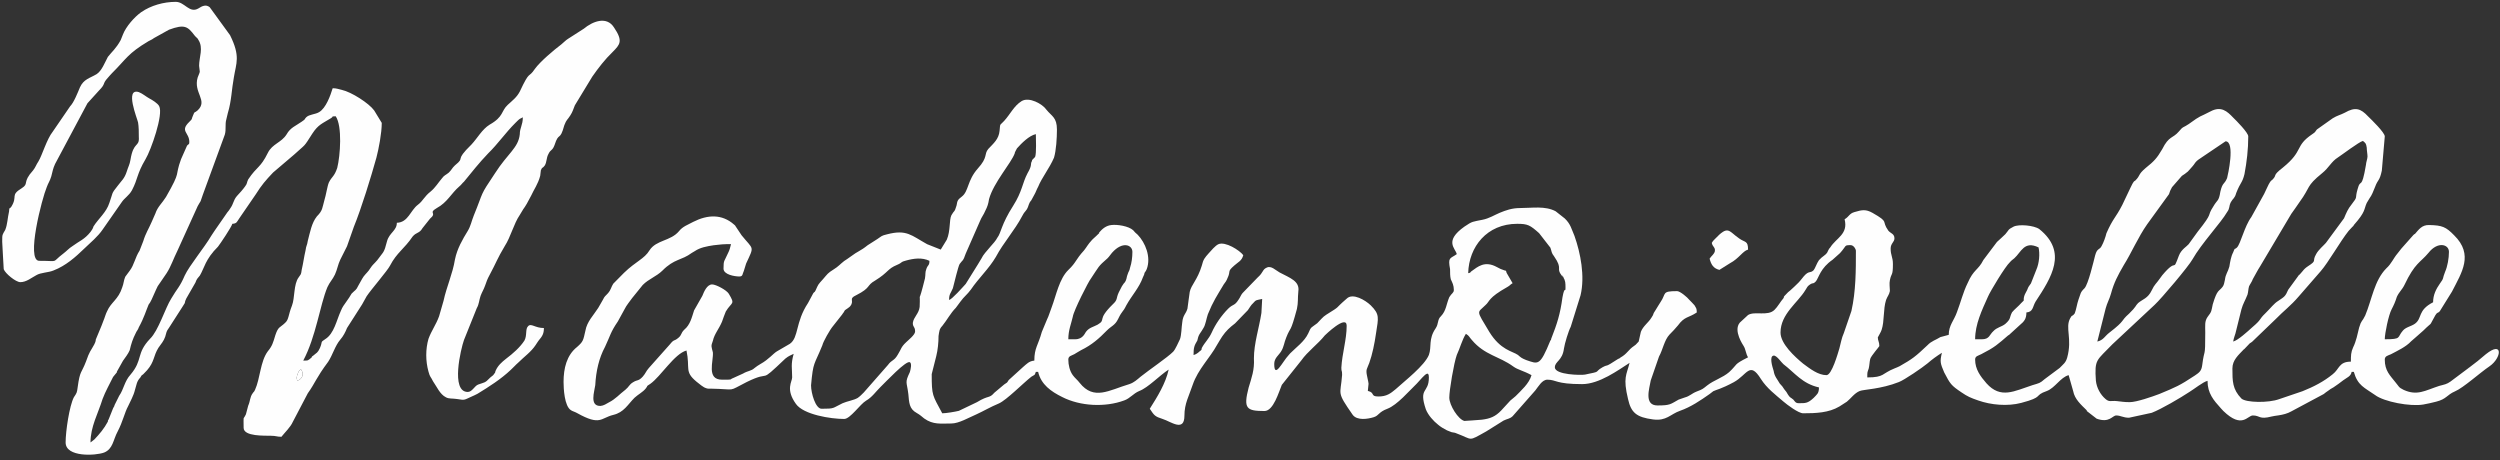 <?xml version="1.0" encoding="UTF-8"?>
<svg width="326px" height="60px" viewBox="0 0 326 60" version="1.1" xmlns="http://www.w3.org/2000/svg" xmlns:xlink="http://www.w3.org/1999/xlink">
    <rect x="0" y="0" width="326" height="60" fill="#333333" stroke="none"/>
    <!-- Generator: Sketch 41 (35326) - http://www.bohemiancoding.com/sketch -->
    <title>_2248766746656</title>
    <desc>Created with Sketch.</desc>
    <defs></defs>
    <g id="Page-1" stroke="none" stroke-width="1" fill="none" fill-rule="evenodd">
        <g id="Слой_x0020_1" fill="#FEFEFE">
            <g id="_2248766746656" transform="translate(0.288, 0.242)">
                <path d="M188.7,51.607 C188.7,50.647 189.294,47.114 189.678,46.043 C190.074,45.218 190.371,44.061 190.866,43.285 C191.349,43.593 191.25,43.667 191.646,44.098 C193.317,46.08 195.187,46.191 197.056,47.557 C197.65,47.988 198.343,48.086 199.42,48.677 C199.123,49.773 198.046,50.696 197.353,51.41 C197.056,51.644 196.957,51.767 196.672,51.977 L195.484,53.269 C194.704,54.094 194.01,54.353 192.933,54.488 C192.636,54.525 190.668,54.648 190.668,54.648 C189.876,54.463 188.7,52.605 188.7,51.607 Z M236.905,50.278 C236.905,51.103 236.608,51.201 236.212,51.644 C235.432,52.371 235.135,52.334 234.244,52.334 C233.86,52.334 233.761,52.1 233.563,51.866 C233.167,51.533 233.167,51.669 232.87,51.226 C232.671,50.893 232.671,50.844 232.374,50.512 C232.189,50.204 232.09,50.081 231.793,49.773 C231.495,49.231 231.099,48.85 231,48.136 C230.802,47.52 230.406,46.191 231,46.129 C231.396,46.092 231.991,47.015 232.275,47.249 C233.761,48.382 234.739,49.798 236.905,50.278 Z M237.883,48.677 C236.806,48.677 235.729,47.84 234.838,47.175 C233.761,46.289 231.892,44.59 231.892,43.125 C231.892,40.7 234.145,39.235 235.135,37.585 C235.432,37.154 235.333,37.142 235.729,36.859 C236.212,36.551 236.113,36.859 236.509,36.44 C236.905,35.911 237.103,34.717 238.675,33.633 L239.653,32.759 C240.545,31.774 240.149,31.725 241.04,31.725 C241.436,31.725 241.721,32.255 241.721,32.439 C241.721,35.012 241.721,37.721 241.139,40.306 L240.149,43.187 C239.852,43.827 239.752,44.529 239.567,45.193 C239.369,45.846 238.576,48.677 237.883,48.677 Z M191.163,35.382 C191.25,31.934 193.614,28.943 197.551,28.943 C198.925,28.943 199.222,29.103 200.411,30.162 L201.884,32.058 C202.082,32.599 201.983,32.698 202.379,33.203 C203.555,34.914 202.565,34.655 203.357,35.689 C204.149,36.674 202.961,34.951 203.555,35.923 C203.852,36.342 203.852,36.687 203.852,37.277 C203.852,38.004 203.753,36.908 203.456,38.545 C203.159,40.737 202.763,41.956 201.983,43.95 C201.983,43.987 201.983,44.098 201.884,44.159 C200.51,47.52 200.312,47.249 198.727,46.708 C198.145,46.474 198.046,46.388 197.65,46.043 C196.957,45.55 195.385,45.427 193.911,43.027 C192.141,40.072 192.339,40.626 193.416,39.543 C194.01,39.038 193.713,38.619 196.276,37.179 C196.672,36.957 196.573,36.908 196.957,36.687 L196.177,35.345 C195.979,34.864 196.375,35.246 195.385,34.828 L194.902,34.581 C193.317,33.72 192.438,34.52 191.547,35.16 C191.349,35.345 191.547,35.295 191.163,35.382 Z M119.041,42.99 C119.041,43.421 118.162,44.098 117.865,44.393 C117.171,45.046 117.27,45.23 116.775,46.018 C116.292,46.855 115.995,46.658 115.5,47.348 L112.356,50.93 C112.059,51.226 111.861,51.435 111.563,51.644 C111.081,51.94 110.189,52.075 109.595,52.334 C108.221,52.986 108.617,53.06 106.847,53.06 C106.055,53.06 105.473,51.029 105.473,50.007 C105.757,46.843 105.857,47.471 106.946,44.787 C107.045,44.319 107.924,42.768 108.32,42.3 L109.496,40.811 C109.595,40.712 109.595,40.626 109.694,40.54 L109.892,40.207 C109.991,40.146 110.585,39.74 110.585,39.678 C111.18,38.939 110.288,38.742 111.365,38.25 C113.334,37.253 112.653,37.007 113.829,36.342 C115.599,35.246 115.401,34.828 116.689,34.298 C117.468,33.966 117.072,33.929 117.865,33.732 C118.843,33.461 119.932,33.301 120.91,33.769 C120.91,34.421 120.712,34.249 120.514,34.815 C120.328,35.283 120.427,35.492 120.328,36.059 L120.031,37.216 C119.437,39.506 119.734,37.45 119.635,39.777 C119.536,40.675 118.843,41.094 118.744,41.869 C118.744,42.473 119.041,42.325 119.041,42.99 Z M316.988,39.173 C314.92,40.244 315.614,41.242 314.623,41.968 C314.128,42.325 313.447,42.399 313.051,42.867 C312.259,43.765 312.952,43.999 310.687,43.999 C310.687,43.224 311.182,40.835 311.578,40.097 C311.875,39.53 312.073,39.075 312.259,38.472 C312.556,37.819 312.952,37.536 313.249,36.92 C314.623,34.015 315.317,34.015 316.394,32.722 C317.582,31.208 319.055,31.602 319.055,32.599 C319.055,33.436 318.857,34.532 318.56,35.185 C318.164,36.157 318.461,35.948 317.867,36.748 C317.384,37.437 316.988,38.213 316.988,39.173 Z M139.9,43.999 L139.021,43.999 C139.021,42.793 139.405,41.956 139.603,41.069 C139.702,40.294 141.67,36.416 141.967,36.083 C143.044,34.483 142.846,34.557 144.134,33.436 C144.431,33.129 144.431,33.055 144.716,32.722 C146.102,31.159 147.377,31.701 147.377,32.599 C147.377,33.301 147.278,34.052 147.08,34.631 C146.981,35.16 146.882,35.111 146.783,35.455 C146.585,35.948 146.684,35.948 146.498,36.391 C146.3,36.81 146.3,36.416 145.607,37.868 C145.211,38.705 145.508,38.804 144.815,39.444 C142.661,41.562 144.035,41.377 142.846,42.091 C142.264,42.399 141.769,42.473 141.373,42.965 C141.175,43.162 140.977,43.999 139.9,43.999 Z M258.161,43.999 L257.269,43.999 C257.269,42.029 258.161,40.195 258.941,38.447 C259.238,37.745 261.206,34.483 261.8,33.953 C262.085,33.633 262.085,33.695 262.382,33.436 C263.273,32.636 263.67,31.11 265.539,32.021 C265.725,32.833 265.638,34.064 265.242,34.951 L264.548,36.711 C264.251,37.154 264.251,37.056 264.053,37.573 C263.954,37.819 263.769,38.041 263.67,38.373 C263.471,39.136 263.855,38.718 263.273,39.284 C262.976,39.641 262.382,40.109 262.085,40.478 C261.701,41.205 261.986,41.303 261.206,41.993 C260.711,42.399 260.117,42.423 259.634,42.953 C259.139,43.396 259.139,43.999 258.161,43.999 Z M290.917,44.295 C291.016,43.753 291.115,43.593 291.214,43.236 L291.994,40.097 C292.192,39.37 292.489,38.939 292.786,38.176 C292.885,37.868 292.885,37.437 292.984,37.105 C293.083,36.859 293.38,36.477 293.479,36.157 C293.863,35.492 294.061,35.061 294.457,34.446 L298.493,27.65 C298.889,27.121 299.186,26.653 299.57,26.111 C301.055,24.092 300.362,24.092 302.529,22.332 C303.408,21.63 303.705,20.83 304.596,20.276 C305.079,19.968 307.344,18.245 307.839,18.134 C308.236,18.466 308.236,18.466 308.335,19.008 C308.335,19.365 308.434,19.845 308.434,20.165 C308.434,20.461 308.236,20.965 308.236,21.236 C307.641,24.745 307.542,22.886 307.146,24.413 C306.75,25.742 307.245,25.287 306.366,26.407 C305.871,27.01 305.673,27.515 305.376,28.217 L303.011,31.43 C302.727,31.762 302.033,32.328 301.736,32.895 C301.142,33.917 301.934,33.658 300.659,34.483 C300.362,34.68 300.164,34.864 299.966,35.123 L299.57,35.579 C299.471,35.591 299.471,35.628 299.471,35.652 L298.097,37.536 C297.701,38.447 297.602,38.435 296.822,38.976 C296.227,39.333 295.831,39.912 295.15,40.577 C294.16,41.525 294.754,41.291 293.38,42.46 C292.786,43.002 291.511,44.159 290.917,44.295 Z M273.202,44.295 L274.291,39.974 C274.489,39.235 274.786,38.767 274.984,38.053 C275.368,36.625 275.863,35.689 276.656,34.323 C277.634,32.772 278.525,30.679 279.701,29.005 L282.548,25.077 C282.647,24.745 282.746,24.499 282.944,24.166 L284.232,22.689 C284.616,22.418 284.616,22.467 285.012,22.123 C285.21,21.889 285.408,21.704 285.606,21.458 C285.903,21.126 285.903,21.002 286.188,20.732 C286.485,20.473 286.782,20.338 287.079,20.104 L289.926,18.183 C291.214,18.208 290.223,22.627 290.124,22.984 C289.741,23.883 289.543,23.489 289.245,24.757 C289.047,26.05 288.849,25.779 288.354,26.641 C287.376,28.143 288.453,27.256 286.287,29.977 L285.111,31.602 C284.913,31.861 284.133,32.292 283.836,33.104 C282.944,35.48 283.737,33.19 281.669,35.652 L281.372,36.059 C280.877,36.773 280.679,36.81 280.295,37.622 C279.8,38.669 279.107,38.779 278.525,39.272 C278.129,39.666 278.327,39.703 277.336,40.663 C276.16,41.697 276.94,41.463 274.786,43.125 C274.192,43.568 273.994,44.122 273.202,44.295 Z M123.472,38.878 C123.472,38.078 123.671,38.053 123.968,37.339 C124.166,36.588 124.649,34.532 124.847,34.187 C125.342,33.498 125.243,33.953 125.639,32.833 L127.508,28.574 C127.706,28.069 127.991,27.749 128.189,27.256 C128.486,26.678 128.585,26.345 128.684,25.717 C129.278,23.563 131.544,21.064 132.027,19.771 C132.027,19.599 132.225,19.328 132.324,19.107 C132.918,18.442 133.896,17.445 134.787,17.248 C134.787,17.839 134.886,19.747 134.688,20.227 L134.292,20.633 L134.292,20.732 C133.995,21.236 134.391,21.162 133.698,22.357 C133.017,23.649 133.017,24.72 131.829,26.592 C130.256,29.041 130.256,30.137 129.774,30.74 C129.576,31.134 129.179,31.565 128.882,31.898 C127.508,33.498 128.189,32.722 127.211,34.261 L125.639,36.785 C125.243,37.216 123.869,38.779 123.472,38.878 Z M122.383,32.304 L120.613,31.602 C118.558,30.469 117.964,29.645 115.401,30.309 C114.621,30.494 114.72,30.531 114.126,30.925 L112.851,31.738 C111.861,32.538 111.662,32.439 110.585,33.252 C110.288,33.486 110.09,33.584 109.793,33.793 C109.31,34.163 109.013,34.532 108.419,34.889 C107.627,35.382 107.627,35.48 107.045,36.145 C106.352,36.92 106.451,36.773 106.055,37.647 C105.857,38.004 105.956,37.721 105.757,38.004 L105.077,39.272 C103.405,41.796 103.888,43.765 102.712,44.59 L101.041,45.563 C100.546,45.846 99.964,46.621 98.875,47.225 C98.577,47.385 98.379,47.545 98.095,47.754 C97.698,48.136 97.203,48.111 96.609,48.468 L95.334,49.047 C94.74,49.268 95.433,49.268 93.861,49.268 C91.793,49.268 92.771,46.843 92.672,45.71 C92.487,44.947 92.388,44.923 92.672,44.196 C92.871,43.297 93.465,42.657 93.861,41.709 C94.059,41.143 94.158,40.872 94.356,40.38 C95.136,39.075 95.631,39.53 94.74,38.053 C94.443,37.573 93.069,36.847 92.573,36.847 C91.893,36.847 91.496,37.844 91.298,38.336 L90.221,40.232 C89.924,41.131 89.726,42.103 88.934,42.756 C88.451,43.236 88.649,43.421 88.154,43.827 C87.56,44.319 87.659,43.925 87.065,44.664 L84.316,47.754 C83.92,48.21 83.92,48.419 83.524,48.874 C82.942,49.502 82.843,49.231 82.249,49.613 C81.754,49.908 81.754,50.179 81.271,50.573 C80.479,51.176 79.984,51.792 79.105,52.235 C78.807,52.408 78.411,52.666 78.015,52.691 C76.542,52.728 77.235,50.795 77.334,49.982 C77.433,48.148 77.817,46.449 78.609,44.984 C79.303,43.519 79.303,43.1 80.281,41.672 L81.172,40.047 C81.37,39.617 81.853,39.038 82.15,38.619 L83.524,36.92 C84.316,36.12 85.294,35.825 86.087,35.049 C87.659,33.461 88.55,33.757 89.924,32.735 L90.32,32.501 C91.001,32.033 91.893,31.873 92.771,31.738 C93.663,31.627 94.059,31.59 95.037,31.59 C94.938,32.033 94.839,32.402 94.641,32.772 C94.158,33.892 94.059,33.621 94.059,34.791 C94.059,35.579 95.532,35.812 96.126,35.812 C96.609,35.812 96.51,35.48 96.708,35.086 C96.807,34.729 96.906,34.483 97.005,34.126 C98.095,31.762 97.996,32.39 96.411,30.433 L95.631,29.263 C95.631,29.214 95.532,29.115 95.433,29.041 C93.861,27.65 91.992,27.736 90.122,28.684 C89.429,29.066 88.748,29.275 88.253,29.903 C87.164,31.208 85.294,31.036 84.415,32.39 C83.722,33.535 82.645,33.818 81.073,35.345 L79.686,36.748 C79.402,37.179 79.402,37.511 79.006,37.979 C78.609,38.435 78.609,38.287 78.312,38.878 C78.114,39.198 77.916,39.604 77.718,39.912 C77.136,40.835 76.245,41.697 76.047,42.891 C75.762,44.159 75.762,44.295 74.97,44.996 C73.596,46.08 73.2,47.803 73.2,49.564 C73.2,50.376 73.299,52.74 74.178,53.257 C74.376,53.392 74.673,53.454 74.97,53.626 C78.015,55.325 78.015,54.266 79.686,53.86 C81.073,53.528 81.556,52.531 82.447,51.632 C82.942,51.176 83.524,50.906 83.92,50.413 C84.316,49.933 83.821,50.265 84.514,49.81 C85.889,48.837 87.659,45.883 89.231,45.464 C89.726,47.84 88.934,48.185 90.518,49.514 C90.902,49.81 91.397,50.265 91.793,50.376 C91.992,50.462 92.19,50.438 92.388,50.438 C95.928,50.499 94.443,50.906 97.104,49.564 C100.546,47.877 98.379,50.081 102.118,46.523 C102.613,46.129 102.712,46.154 103.207,45.895 C102.811,47.311 103.009,47.754 103.009,48.973 C103.009,49.539 102.118,50.512 103.504,52.432 C104.482,53.823 108.023,54.39 109.793,54.39 C110.585,54.39 111.861,52.469 112.653,52.001 C113.433,51.558 113.928,50.807 114.522,50.229 C115.203,49.576 117.865,46.72 118.36,46.991 C118.644,47.151 118.459,47.939 118.36,48.271 C117.667,49.736 117.964,49.478 118.162,51.164 C118.261,52.235 118.261,53.072 119.239,53.602 C119.734,53.885 119.833,54.02 120.229,54.328 C121.405,55.165 122.383,54.981 123.77,54.981 C124.748,54.981 126.035,54.217 127.013,53.799 C127.991,53.355 128.783,52.863 129.959,52.371 C130.95,51.94 133.116,49.736 134.193,48.887 C134.688,48.554 134.589,48.8 134.787,48.246 L135.084,48.246 C135.468,49.896 136.756,50.807 138.229,51.533 C140.593,52.74 143.837,52.888 146.3,51.977 C147.08,51.706 147.476,51.078 148.268,50.746 C149.445,50.302 150.918,48.714 152.106,47.951 C151.71,49.773 150.621,51.509 149.643,53.06 C150.237,53.959 150.323,54.07 151.314,54.39 C152.391,54.722 154.161,56.15 154.161,53.959 C154.161,52.371 154.755,51.398 155.25,49.908 C155.931,47.914 157.516,46.388 158.395,44.762 C158.692,44.295 158.791,44.061 159.088,43.63 C159.583,42.904 160.066,42.46 160.759,41.931 L162.431,40.207 C162.629,39.937 162.827,39.543 163.124,39.284 C163.508,38.816 163.607,38.902 164.3,38.742 L164.201,40.564 C163.904,42.497 163.223,44.553 163.223,46.486 C163.309,48.013 162.926,48.985 162.53,50.315 C161.836,53.023 162.232,53.355 164.597,53.355 C165.773,53.355 166.466,50.869 166.862,49.945 L169.413,46.745 C170.205,45.612 171.579,44.615 172.47,43.494 C172.47,43.494 175.318,40.712 175.318,42.239 C175.318,44.048 174.723,45.846 174.624,47.705 C174.624,48.308 174.723,47.939 174.723,48.64 C174.525,51.361 173.943,50.746 176.11,53.86 C176.692,54.624 178.078,54.402 178.858,54.156 C179.551,53.934 179.452,53.503 180.628,53.06 C181.916,52.568 183.488,50.709 184.466,49.773 L185.159,49.01 C185.555,48.616 186.038,48.074 186.038,48.973 C186.038,51.103 184.664,50.241 185.642,53.134 C185.939,53.897 186.632,54.66 187.227,55.128 C187.511,55.387 188.006,55.682 188.403,55.879 L188.997,56.113 C189.48,56.224 189.294,56.125 189.678,56.285 C191.844,57.086 191.064,57.381 193.515,56.015 L195.781,54.599 C196.276,54.353 196.573,54.39 196.957,54.033 L199.915,50.672 C200.312,50.179 200.794,49.268 201.488,49.268 C202.664,49.268 202.565,49.847 206.019,49.847 C208.272,49.847 210.735,48.013 212.208,47.077 C211.812,48.677 211.329,48.973 212.01,51.804 C212.406,53.565 213.1,54.168 215.266,54.451 C217.036,54.685 217.519,53.762 218.806,53.319 C220.181,52.838 221.456,51.977 222.644,51.14 L223.127,50.77 C223.523,50.573 224.117,50.499 225.788,49.601 C227.559,48.64 227.856,46.806 229.329,49.17 C230.121,50.401 231.198,51.201 232.275,52.124 C232.77,52.555 234.244,53.651 234.838,53.651 C236.509,53.651 238.18,53.589 239.567,52.765 L240.545,52.137 C241.04,51.743 241.523,51.029 242.216,50.746 C242.711,50.536 244.977,50.512 247.329,49.576 C248.022,49.318 250.386,47.705 251.067,47.138 C251.662,46.621 252.256,46.191 252.937,45.76 C252.652,46.941 252.739,47.151 253.234,48.32 C254.026,49.835 254.125,50.007 255.499,50.93 C256.291,51.472 256.675,51.632 257.666,51.977 C259.337,52.568 261.503,52.765 263.273,52.297 C266.319,51.497 264.846,51.361 266.616,50.746 C267.693,50.339 268.386,48.973 269.463,48.677 C269.661,49.404 269.859,50.081 270.057,50.77 C270.255,51.804 271.048,52.506 271.828,53.269 L271.828,53.355 L273.115,54.353 C274.786,54.956 275.17,53.934 275.665,53.934 C276.259,53.934 276.557,54.23 277.336,54.23 L280.295,53.589 C281.57,53.097 284.034,51.644 285.21,50.869 C285.804,50.512 286.98,49.564 287.574,49.416 C287.574,51.041 288.354,51.94 289.344,53.035 L289.642,53.355 C292.093,55.719 292.786,53.934 293.479,53.934 C294.457,53.934 294.259,54.5 295.93,54.07 C296.326,53.983 296.326,53.996 296.822,53.922 C297.404,53.836 297.998,53.688 298.493,53.405 L302.727,51.14 C302.925,50.967 303.11,50.844 303.308,50.709 C303.507,50.536 303.705,50.438 304.002,50.265 C304.497,49.945 304.782,49.711 305.277,49.342 C305.772,48.973 306.267,48.837 306.366,48.246 L306.651,48.246 C307.146,50.032 308.037,50.302 309.412,51.263 C310.588,52.161 314.041,52.801 315.713,52.506 C316.394,52.395 316.691,52.297 317.384,52.137 C318.758,51.792 318.758,51.263 319.835,50.795 C320.924,50.339 323.091,48.37 324.366,47.508 C325.938,46.412 326.136,44.135 323.871,45.944 C323.475,46.289 323.19,46.523 322.794,46.843 L321.704,47.68 C321.704,47.705 321.605,47.717 321.605,47.754 L319.253,49.514 C318.758,49.871 318.461,49.896 317.78,50.081 C315.911,50.696 314.92,51.398 313.15,50.598 C312.457,50.265 312.556,50.167 312.073,49.601 C311.38,48.714 310.687,48.111 310.687,46.646 C310.687,46.191 311.083,46.129 311.479,45.957 C312.358,45.489 313.447,44.996 314.128,44.258 C314.722,43.716 315.118,43.421 315.713,42.867 C317.087,41.5 316.295,42.62 317.285,40.86 C317.582,40.38 317.582,40.663 317.867,40.331 L319.451,37.782 C320.726,35.283 322.299,32.969 319.736,30.445 C318.659,29.337 318.164,29.14 316.493,29.103 C315.515,29.066 315.118,29.706 314.623,30.26 C314.524,30.273 314.524,30.346 314.425,30.396 L312.853,32.168 C312.655,32.439 312.556,32.525 312.358,32.796 C311.776,33.486 311.578,34.126 310.885,34.754 C309.313,36.342 309.015,38.804 308.136,40.897 C307.74,41.734 307.641,41.463 307.344,42.473 C307.146,43.297 306.948,44.282 306.564,45.046 C306.267,45.686 306.267,46.154 306.267,46.917 C304.695,46.917 304.782,47.877 303.903,48.554 C302.727,49.514 301.439,50.179 299.966,50.77 L296.921,51.804 C295.534,52.321 292.588,52.272 291.994,51.73 C290.818,50.512 290.818,49.465 290.818,47.803 C290.818,46.708 291.61,46.055 292.291,45.329 C292.291,45.316 292.39,45.28 292.39,45.255 L293.083,44.529 C293.281,44.418 293.182,44.455 293.38,44.332 L296.426,41.402 C297.503,40.294 298.394,39.666 299.471,38.41 L302.331,35.123 C303.308,34.015 304.881,31.233 305.97,29.866 L306.465,29.337 C306.651,29.165 306.564,29.275 306.651,29.103 C308.236,27.318 307.938,27.084 308.335,26.222 C309.015,25.028 308.817,25.644 309.412,24.154 C309.808,23.083 310.006,23.415 310.303,22 L310.687,17.543 C310.687,17.038 308.916,15.327 308.52,14.945 C307.542,13.899 306.849,13.665 305.475,14.453 C304.881,14.761 304.497,14.81 303.903,15.179 L301.835,16.644 C301.538,16.989 301.736,16.915 301.241,17.248 C298.889,18.836 300.164,19.365 297.404,21.606 C295.93,22.751 296.723,22.504 296.029,23.194 C295.831,23.428 296.029,23.083 295.732,23.489 C295.534,23.748 295.15,24.683 294.952,25.053 L293.281,28.069 C292.39,29.263 291.895,31.541 291.412,32.033 C291.016,32.402 291.214,31.922 290.917,32.661 C290.62,33.227 290.521,33.929 290.422,34.52 C290.223,35.258 289.926,35.492 289.84,36.256 C289.741,36.65 289.741,36.883 289.543,37.154 C289.047,37.807 288.849,37.45 288.255,39.444 C288.057,40.331 288.156,40.343 287.574,41.094 C287.178,41.672 287.277,42.189 287.277,43.125 C287.277,46.658 287.178,45.021 286.881,47.372 C286.782,48.148 286.485,48.345 285.903,48.739 C283.935,50.044 283.44,50.241 281.273,51.14 C280.394,51.472 278.327,52.198 277.435,52.198 C276.656,52.198 276.358,52.124 275.764,52.063 C274.984,51.977 274.786,52.223 274.291,51.804 C273.598,51.226 273.115,50.315 273.016,49.404 C272.818,46.548 273.115,46.806 275.17,44.652 L280.679,39.506 C281.57,38.681 285.111,34.483 285.606,33.584 C286.782,31.504 289.344,28.783 290.124,27.416 C290.521,26.887 290.322,26.69 290.62,26.111 C290.917,25.582 291.115,25.656 291.313,24.93 C291.895,23.452 292.093,23.662 292.39,22.467 C292.687,20.904 292.885,19.23 292.885,17.543 C292.885,17.051 291.313,15.475 290.917,15.093 C290.124,14.256 289.344,13.554 287.97,14.281 C286.386,15.118 286.881,14.662 285.111,15.943 C284.417,16.423 284.417,16.189 283.836,16.903 C283.043,17.839 282.548,17.445 281.669,19.205 C280.976,20.399 280.58,20.805 279.503,21.667 C278.426,22.591 278.909,22.554 278.129,23.329 C278.03,23.366 277.931,23.366 277.535,24.216 L276.458,26.481 C275.566,28.217 275.269,28.18 274.39,30.174 C274.291,30.63 273.994,31.43 273.796,31.774 C273.499,32.427 273.202,32.021 272.917,33.067 C272.719,33.83 272.026,36.822 271.53,37.351 C270.949,37.905 271.048,38.053 270.751,38.816 C270.553,39.37 270.453,40.146 270.255,40.626 C269.859,41.143 269.958,40.712 269.661,41.266 C268.98,42.522 269.958,43.888 269.277,46.375 C269.079,47.077 268.782,47.225 268.287,47.742 L266.319,49.207 C265.725,49.736 265.638,49.711 264.747,49.982 C262.382,50.746 260.612,51.829 258.743,49.736 C257.963,48.837 257.269,47.914 257.269,46.646 C257.269,46.178 257.666,46.154 258.062,45.944 C259.832,45.046 260.216,44.664 261.602,43.47 C261.701,43.458 261.701,43.433 261.701,43.421 L263.075,42.165 C263.67,41.672 263.954,41.34 263.954,40.503 C264.846,40.429 264.747,39.777 265.143,39.099 C267.21,35.948 269.376,32.636 265.638,29.632 C264.945,29.14 262.976,28.968 262.283,29.312 C261.503,29.706 261.701,29.731 261.206,30.297 C260.81,30.666 260.513,30.962 260.117,31.307 L258.346,33.658 C257.666,35.012 257.071,34.864 256.291,36.674 C255.697,37.868 255.4,39.149 254.905,40.441 C254.521,41.562 253.828,42.165 253.828,43.421 L252.739,43.716 C252.157,44.085 251.562,44.233 251.067,44.762 C249.495,46.252 249.099,46.56 247.428,47.508 C247.23,47.619 246.945,47.717 246.747,47.803 C245.076,48.468 245.459,48.973 243.206,48.973 C243.206,48.222 243.206,48.37 243.392,47.816 C243.491,47.422 243.491,46.954 243.59,46.56 C243.689,46.178 244.779,44.947 244.779,44.886 C244.779,44.332 244.58,44.196 244.58,43.753 C244.68,43.531 244.977,43.088 245.076,42.768 C245.459,41.623 245.261,40.109 245.657,38.866 C245.856,38.348 246.054,38.213 246.153,37.708 C246.153,37.24 246.054,36.748 246.153,36.293 C246.351,35.295 246.549,35.812 246.549,34.2 C246.549,33.264 246.252,33.092 246.252,32.168 C246.252,31.491 246.747,31.331 246.747,30.839 C246.747,30.236 246.252,30.199 245.955,29.842 C244.977,28.475 246.153,28.808 243.887,27.515 C243.008,27.022 242.513,27.121 241.523,27.416 C240.842,27.613 240.842,28.007 240.248,28.352 C240.743,30.297 239.171,30.765 238.378,32.021 C238.18,32.205 238.081,32.501 237.982,32.685 C237.698,33.104 237.4,33.129 236.905,33.683 C236.608,34.101 236.41,34.754 236.212,34.988 C235.729,35.455 235.63,34.988 234.937,35.776 C234.541,36.243 234.442,36.44 233.959,36.883 C233.761,37.105 233.662,37.142 233.464,37.351 C233.167,37.61 233.167,37.647 232.87,37.868 C232.572,38.176 232.77,37.979 232.374,38.385 C232.275,38.533 232.374,38.509 232.275,38.644 C231.892,39.075 231.495,39.801 231.099,40.17 C230.22,41.032 228.537,40.294 227.658,40.835 C227.559,40.934 226.766,41.672 226.581,41.832 C225.689,42.891 227.064,44.824 227.064,44.849 C227.361,45.292 227.361,45.883 227.658,46.351 C225.689,47.348 226.383,47.175 225.194,48.283 C224.315,49.034 223.226,49.318 222.347,50.007 C221.753,50.475 221.753,50.512 220.973,50.807 C220.28,51.078 220.082,51.41 219.388,51.595 L218.608,51.866 C217.519,52.469 217.519,52.629 215.848,52.629 C214.078,52.629 214.771,50.475 214.969,49.367 L216.046,46.252 C216.541,45.378 216.739,44.098 217.42,43.384 C217.915,42.891 218.014,42.768 218.509,42.202 C219.388,40.995 219.883,41.229 220.973,40.503 C220.973,39.937 220.874,39.937 220.676,39.567 C220.379,39.272 220.28,39.112 219.983,38.841 C219.784,38.57 218.806,37.721 218.41,37.721 C216.343,37.721 217.036,38.016 216.244,39.149 C216.046,39.506 215.848,39.74 215.65,40.109 C215.551,40.244 215.452,40.441 215.365,40.564 C215.266,40.86 215.266,40.872 215.068,41.168 C214.672,41.832 213.979,42.263 213.681,43.027 C213.582,43.494 213.496,43.901 213.397,44.295 L213.001,44.713 C213.001,44.713 212.802,44.849 212.802,44.861 C212.01,45.39 211.911,45.883 211.032,46.375 C211.032,46.388 210.834,46.548 210.735,46.548 C208.767,47.84 209.559,47.175 208.668,47.656 C207.492,48.345 208.668,48.148 206.402,48.603 C205.919,48.702 202.466,48.653 202.466,47.656 C202.466,46.88 203.456,46.806 203.654,45.193 C203.753,44.529 204.248,42.904 204.533,42.374 L205.82,38.25 C206.402,35.776 205.82,32.772 205.028,30.531 C204.632,29.632 204.533,28.98 203.753,28.241 L202.565,27.306 C201.191,26.579 199.519,26.887 197.947,26.887 C196.858,26.887 196.078,27.182 195.286,27.503 C194.605,27.786 193.911,28.241 193.033,28.414 C191.745,28.684 191.745,28.574 190.668,29.312 C188.006,31.208 189.48,32.107 189.678,32.895 C188.799,33.523 188.502,33.252 188.799,34.852 C188.799,35.32 188.799,35.788 188.898,36.182 C189.096,36.613 189.294,36.957 189.294,37.573 C189.294,37.955 188.997,38.004 188.7,38.509 C188.304,39.432 188.304,40.269 187.61,40.995 C187.128,41.426 187.326,41.968 186.929,42.559 C185.939,43.999 186.434,44.959 186.038,46.043 C185.456,47.446 182.993,49.342 181.718,50.499 C181.024,51.078 180.529,51.46 179.452,51.46 C178.363,51.46 179.056,50.967 178.078,50.733 C178.177,49.404 178.264,50.229 177.979,48.8 C177.781,47.877 177.979,47.889 178.264,47.089 C178.66,45.994 178.957,44.565 179.155,43.162 C179.452,41.205 179.65,40.761 178.462,39.58 C177.781,38.915 176.11,37.905 175.318,38.705 C173.547,40.232 174.723,39.506 172.656,40.798 C172.173,41.094 171.876,41.525 171.48,41.906 C170.7,42.522 170.7,42.288 170.304,43.236 C169.809,44.295 168.732,45.046 167.939,45.846 L167.741,46.08 C166.961,46.892 165.872,49.244 165.872,47.212 C165.872,46.449 166.466,46.08 166.763,45.587 C167.147,44.984 167.147,44.455 167.444,43.753 C168.038,42.239 167.939,43.359 168.831,40.035 C169.016,39.173 168.917,38.705 169.016,37.745 C169.214,36.416 167.939,36.009 166.565,35.283 C166.07,35.012 165.476,34.36 164.894,34.655 C164.3,34.914 164.498,35.258 163.706,35.948 L161.737,37.979 C161.539,38.213 161.44,38.509 161.255,38.779 C160.66,39.715 160.561,39.333 159.868,40.01 C158.989,40.897 158.197,42.042 157.714,43.137 C157.318,43.999 156.823,44.381 156.427,45.132 C156.327,45.415 156.526,45.292 156.129,45.587 C155.931,45.784 155.647,45.981 155.35,46.055 C155.35,45.058 155.449,44.824 155.845,44.159 C155.931,43.864 155.931,43.667 156.129,43.334 C156.327,43.027 156.526,42.756 156.625,42.559 C156.922,42.128 157.021,41.291 157.219,40.737 C157.9,39.05 158.395,38.348 159.286,36.847 C159.484,36.613 159.67,36.317 159.769,36.046 C160.264,35.025 159.67,35.246 160.66,34.384 C161.155,33.929 161.638,33.793 161.836,33.03 C161.354,32.39 159.484,31.208 158.593,31.602 C158.197,31.774 157.615,32.464 157.318,32.796 C156.823,33.363 156.625,33.56 156.427,34.397 C155.845,36.293 155.052,36.883 154.854,37.819 C154.755,38.385 154.656,39.383 154.557,39.998 C154.359,40.712 153.975,40.798 153.876,41.808 C153.777,42.436 153.777,43.47 153.579,43.987 C153.381,44.381 152.985,45.329 152.688,45.624 C152.007,46.326 149.445,48.074 148.454,48.874 C147.971,49.281 147.575,49.65 146.981,49.847 C144.332,50.635 142.363,52.026 140.494,49.675 C140.197,49.281 139.9,49.084 139.603,48.677 C139.207,48.136 139.021,47.348 139.021,46.646 C139.021,46.178 139.405,46.154 139.801,45.944 C140.197,45.723 140.296,45.624 140.692,45.415 C142.066,44.75 143.044,43.888 144.035,42.867 C144.629,42.263 145.112,42.189 145.508,41.365 C146.102,40.146 146.102,40.564 146.585,39.567 C147.278,38.312 148.268,37.277 148.751,35.911 C148.85,35.652 148.949,35.554 148.949,35.357 C149.147,35.061 149.147,35.086 149.246,34.852 C149.841,33.252 149.048,31.393 148.07,30.371 C147.773,30.137 147.674,30.002 147.476,29.78 C146.882,29.238 145.409,29.005 144.629,29.103 C143.936,29.177 143.44,29.608 143.044,30.076 L143.044,30.162 L142.661,30.531 C142.463,30.74 142.264,30.863 142.066,31.097 C141.571,31.627 141.472,31.898 141.076,32.402 C139.9,33.695 140.098,33.929 139.021,34.963 C137.833,36.12 137.436,38.275 136.855,39.813 C136.657,40.306 136.458,41.008 136.26,41.377 L135.567,43.039 C135.084,44.799 134.589,45.119 134.589,46.781 C133.896,46.843 133.599,47.212 133.116,47.619 L131.247,49.318 C130.95,49.773 131.148,49.539 130.653,49.896 L129.377,50.967 C128.684,51.767 128.684,51.238 127.112,52.198 L124.748,53.331 C124.252,53.454 123.076,53.651 122.581,53.651 C121.306,51.263 121.207,51.398 121.207,48.542 L121.801,46.191 C121.999,45.415 122.098,44.418 122.098,43.568 C122.197,42.953 122.197,42.657 122.581,42.263 C123.175,41.537 123.671,40.577 124.351,39.9 L124.946,39.099 C125.441,38.41 125.837,38.176 126.32,37.511 C127.31,36.046 128.684,34.778 129.576,33.252 C130.554,31.405 132.027,29.805 133.017,27.909 C133.314,27.355 133.314,27.478 133.599,27.072 C133.896,26.592 133.797,26.321 134.193,25.878 L134.589,25.151 C134.787,24.819 134.886,24.462 135.084,24.117 C135.567,22.923 136.558,21.704 137.152,20.325 C137.436,19.402 137.536,17.752 137.536,16.657 C137.536,15.056 136.855,14.921 136.161,14.059 C135.666,13.32 133.896,12.336 132.918,12.951 C131.928,13.567 131.445,14.662 130.653,15.524 C130.058,16.189 130.157,15.746 130.058,16.804 C129.959,17.9 129.278,18.442 128.585,19.18 C127.991,19.894 128.585,20.227 127.211,21.741 C125.837,23.292 126.035,24.696 125.144,25.385 C124.649,25.779 124.549,25.853 124.45,26.542 C124.166,27.515 124.166,27.121 123.77,27.835 C123.472,28.451 123.671,29.866 123.175,31.011 L122.383,32.304 Z" id="Shape"></path>
                <path d="M38.475,49.404 C38.376,48.985 38.376,49.071 38.475,48.653 C38.661,48.185 38.661,48.111 38.958,47.914 C39.453,48.603 39.057,49.231 38.475,49.404 Z M2.364,36.551 C3.157,36.551 3.838,35.96 4.432,35.652 C5.026,35.283 6.004,35.32 6.697,35.025 C8.269,34.421 9.545,33.301 10.721,32.156 C11.513,31.405 12.503,30.568 13.085,29.706 L15.549,26.173 C15.945,25.557 16.527,25.287 16.923,24.56 C17.715,23.058 17.517,22.504 18.693,20.51 C19.386,19.365 21.057,14.662 20.463,13.591 C20.265,13.222 19.584,12.803 19.188,12.594 C18.792,12.385 18.297,11.954 17.814,11.769 C15.945,11.191 17.616,15.229 17.715,15.721 C17.814,16.275 17.814,17.038 17.814,17.617 C17.913,19.008 17.121,18.134 16.725,20.596 C16.626,21.224 16.428,21.507 16.242,22.123 C15.945,23.058 15.549,23.329 15.053,23.994 C14.174,25.077 14.459,24.88 13.976,26.21 C13.58,27.453 12.59,28.217 11.909,29.275 C11.81,29.595 11.711,29.731 11.513,30.002 C10.721,30.999 10.04,31.196 9.148,31.861 C8.666,32.168 8.468,32.439 7.972,32.821 C6.301,34.089 7.576,33.769 4.828,33.769 C3.058,33.769 5.212,25.545 5.806,24.166 C6.004,23.6 6.202,23.415 6.4,22.751 C6.598,22.024 6.598,21.79 6.895,21.138 L11.117,13.222 L12.59,11.597 C13.58,10.6 12.986,10.76 13.778,9.898 C13.976,9.701 14.075,9.529 14.273,9.344 C16.242,7.387 16.328,6.771 19.089,5.121 C19.386,4.949 19.485,4.961 19.782,4.727 L21.751,3.632 C23.806,2.868 24.202,3.225 25.093,4.395 C25.291,4.654 25.489,4.715 25.576,4.949 C26.269,6.008 25.675,7.202 25.675,8.334 C25.774,9.442 25.873,8.839 25.489,9.861 C24.895,11.855 26.863,12.853 25.489,14.145 C25.093,14.515 25.093,14.231 24.895,14.785 C24.598,15.426 24.895,15.155 24.4,15.647 C23.125,16.878 24.4,17.014 24.4,18.269 C24.4,18.651 24.301,18.503 24.103,18.75 L23.323,20.51 C22.432,22.935 23.422,21.84 21.355,25.447 C20.859,26.247 20.265,26.715 19.968,27.613 L19.485,28.709 C19.089,29.632 18.693,30.199 18.396,31.196 L17.913,32.439 C17.319,33.35 17.22,34.286 16.626,35.061 L16.044,35.849 C15.846,36.293 15.846,36.748 15.648,37.24 C15.152,38.816 14.174,39.173 13.679,40.343 C13.481,40.712 13.382,41.168 13.184,41.623 C12.887,42.46 12.503,43.261 12.206,44.024 C12.206,44.221 12.107,44.492 12.008,44.664 C11.513,45.587 11.414,45.489 10.919,46.917 C10.337,48.443 10.139,48.037 9.842,50.241 C9.743,50.967 9.743,50.967 9.346,51.558 C8.765,52.666 8.269,55.978 8.269,57.455 C8.269,59.412 12.206,59.179 13.283,58.772 C14.459,58.304 14.459,57.11 15.053,56.027 C15.747,54.697 15.945,53.589 16.428,52.703 C16.725,52.038 17.121,51.398 17.319,50.573 C17.517,49.97 17.517,49.502 18.012,48.985 C18.297,48.554 18.012,48.874 18.396,48.554 L18.891,48.037 C19.881,46.892 19.683,46.227 20.364,45.119 C20.76,44.565 21.057,44.233 21.255,43.667 C21.454,43.039 21.355,43.039 21.751,42.497 L23.521,39.74 C23.707,39.444 23.62,39.58 23.806,39.284 C23.905,38.902 23.806,39.112 24.004,38.681 L25.192,36.613 C25.39,36.059 25.489,36.059 25.774,35.689 C26.368,34.692 26.467,33.584 28.138,31.922 C28.436,31.541 29.909,29.349 30.008,28.943 C30.602,28.906 30.602,28.684 30.899,28.254 L33.053,25.114 C33.845,23.859 34.341,23.292 35.319,22.258 L38.079,19.907 C39.651,18.466 39.255,19.045 40.444,17.174 C41.224,15.992 41.719,15.881 42.895,15.155 C43.291,14.884 42.796,14.958 43.489,14.921 C44.368,16.213 44.083,20.079 43.687,21.655 C43.291,22.824 42.994,22.751 42.598,23.551 C42.4,23.994 42.214,25.25 42.016,25.853 C41.719,26.887 41.818,27.182 41.025,27.983 C40.345,28.844 40.147,30.039 39.849,31.159 C39.75,31.824 39.651,31.701 39.552,32.427 C39.354,33.252 39.255,34.101 39.057,34.926 C38.958,35.652 38.958,35.455 38.661,35.923 C37.98,36.822 38.178,38.619 37.782,39.617 C37.287,40.86 37.386,41.426 36.891,41.857 C36.21,42.522 36.012,42.288 35.616,43.47 C35.319,44.455 35.219,44.861 34.638,45.563 C33.647,46.892 33.647,49.108 32.966,50.598 C32.669,51.14 32.966,50.598 32.669,51.029 C32.273,51.57 32.372,52.001 32.075,52.666 L31.778,53.786 C31.382,54.624 31.481,53.799 31.481,55.547 C31.481,56.692 34.242,56.556 35.021,56.581 C35.715,56.581 35.814,56.716 36.408,56.716 C36.891,56.113 37.584,55.461 37.881,54.796 L39.849,51.041 C40.827,49.675 40.926,49.047 42.499,46.941 C43.093,46.055 43.39,44.861 44.083,44.048 C44.467,43.618 44.764,43.039 44.962,42.534 L46.732,39.764 C47.029,39.346 47.228,38.866 47.525,38.385 C48.106,37.511 50.273,35.012 50.57,34.397 C51.461,32.685 52.439,32.205 53.516,30.605 C54.011,30.014 54.408,30.211 54.804,29.509 L55.782,28.278 C56.772,27.453 55.485,27.589 56.673,26.887 C58.047,26.148 58.542,24.979 59.619,24.056 C59.817,23.859 59.718,23.994 59.916,23.76 C60.115,23.551 60.015,23.625 60.214,23.452 C61.291,22.135 62.182,21.002 63.358,19.771 C64.645,18.516 65.623,17.075 66.898,15.807 L67.196,15.512 C67.493,15.229 67.493,15.253 67.889,15.056 C67.889,16.078 67.493,16.41 67.493,17.272 C67.295,19.07 65.92,19.747 64.249,22.369 C62.182,25.459 62.863,24.523 61.489,27.872 C61.192,28.611 61.093,29.238 60.709,29.866 C60.015,30.999 59.322,32.193 59.038,33.596 C58.74,35.455 57.948,37.142 57.552,38.976 L56.97,40.995 C56.574,42.103 55.98,42.854 55.584,43.95 C55.2,45.292 55.2,46.818 55.584,48.21 C55.782,48.973 55.881,48.85 56.178,49.478 C56.673,50.179 57.069,51.164 57.849,51.558 C58.245,51.792 58.74,51.694 59.322,51.792 C60.412,51.977 60.214,51.903 61.291,51.435 C61.489,51.336 61.687,51.275 61.984,51.103 C63.457,50.204 65.029,49.207 66.317,47.988 C66.7,47.643 66.898,47.385 67.295,47.04 C68.087,46.252 68.966,45.649 69.56,44.75 C69.758,44.43 69.758,44.455 69.956,44.159 C70.439,43.593 70.637,43.261 70.637,42.534 C69.461,42.534 68.966,41.857 68.57,42.3 C68.186,42.67 68.471,43.519 68.087,44.184 C67.493,45.083 66.601,45.858 65.722,46.523 C65.128,46.991 64.645,47.422 64.348,48.086 C64.15,48.542 64.447,48.136 64.15,48.505 C64.051,48.739 63.754,48.85 63.556,49.071 C62.962,49.711 62.863,49.613 62.083,49.896 C61.588,50.068 61.291,50.869 60.709,50.869 C58.443,50.869 59.817,45.218 60.214,44.098 L61.885,39.937 C62.182,39.444 62.182,38.902 62.38,38.336 C62.578,37.819 62.776,37.536 62.962,37.019 C63.16,36.453 63.259,36.157 63.556,35.615 C64.447,33.953 64.546,33.498 65.524,31.861 C66.317,30.642 66.7,28.943 67.493,27.786 C68.372,26.259 67.889,27.343 68.966,25.287 C69.362,24.413 69.857,23.797 70.154,22.689 C70.154,22.652 70.241,22.061 70.241,21.963 C70.439,21.47 70.439,21.766 70.736,21.359 C71.033,20.904 70.934,20.362 71.231,19.833 C71.528,19.205 71.726,19.464 72.024,18.676 C72.605,16.854 72.704,18.282 73.299,16.09 C73.596,15.315 73.695,15.426 74.079,14.81 C74.376,14.355 74.475,13.985 74.673,13.493 L76.938,9.763 C77.718,8.642 78.609,7.485 79.587,6.549 C80.578,5.552 80.974,5.109 79.785,3.349 C78.807,1.785 76.938,2.585 75.849,3.496 L73.794,4.814 C73.497,4.986 73.2,5.318 72.902,5.552 C71.925,6.291 70.154,7.78 69.461,8.741 C68.57,10.07 68.867,8.765 67.493,11.695 C67.097,12.459 66.502,12.89 65.92,13.431 C65.029,14.256 65.425,14.958 63.556,16.016 C62.578,16.62 61.984,17.752 61.192,18.602 C58.839,20.892 60.511,20.128 59.038,21.322 C58.641,21.692 58.641,21.864 58.245,22.258 C57.849,22.591 57.651,22.591 57.354,22.997 C56.871,23.563 56.475,24.228 55.881,24.72 C55.002,25.41 54.903,25.927 54.21,26.456 C53.232,27.182 52.934,28.771 51.461,28.808 C51.461,29.842 50.471,30.1 50.174,31.233 C49.778,32.772 49.778,32.488 48.899,33.695 C48.503,34.163 48.305,34.261 48.007,34.729 C47.723,35.197 47.426,35.418 47.129,35.812 C46.831,36.243 46.732,36.526 46.435,37.007 C46.138,37.647 46.039,37.548 45.556,38.053 C45.358,38.385 45.16,38.718 44.863,39.112 C44.566,39.543 44.368,39.764 44.17,40.269 C43.588,41.525 43.291,43.261 42.115,43.987 C41.422,44.43 41.818,44.258 41.422,45.156 C41.124,45.797 41.025,45.723 40.53,46.154 C40.147,46.424 40.53,46.117 40.345,46.375 C39.849,46.781 39.948,46.781 39.255,46.781 C40.926,43.63 41.422,39.58 42.4,37.216 C42.697,36.551 43.093,36.194 43.39,35.554 C43.687,34.926 43.786,34.224 44.083,33.621 C44.368,33.03 44.665,32.464 44.962,31.873 L45.853,29.337 C46.831,26.949 48.106,22.8 48.8,20.301 C49.097,19.168 49.493,17.112 49.493,15.783 L48.503,14.158 C47.822,13.222 45.556,11.757 44.269,11.474 C43.786,11.363 43.588,11.264 43.093,11.264 C42.796,12.225 42.214,13.862 41.323,14.379 C40.827,14.687 40.047,14.662 39.651,15.044 C39.354,15.327 39.651,15.229 39.057,15.623 C38.277,16.177 37.584,16.386 37.089,17.272 C36.408,18.368 35.219,18.503 34.638,19.697 C33.647,21.704 33.251,21.396 32.075,23.157 C31.877,23.551 31.976,23.686 31.679,24.056 C31.481,24.351 30.899,25.028 30.602,25.324 C30.107,25.914 30.206,26.284 29.711,26.973 C29.513,27.306 29.414,27.343 29.228,27.638 L27.742,29.78 C27.544,30.1 27.445,30.199 27.26,30.506 C26.368,32.033 24.4,34.397 23.806,35.677 C23.125,37.253 22.828,37.339 22.035,38.705 C21.255,39.937 20.364,42.891 19.287,43.925 C17.418,45.895 18.396,46.646 16.725,48.616 C15.945,49.465 15.846,50.536 15.251,51.373 L14.657,52.568 C14.558,52.925 14.657,52.592 14.459,52.998 L13.877,54.451 C13.778,54.587 13.778,54.599 13.778,54.734 C13.283,55.658 12.689,56.359 12.008,57.073 L11.513,57.455 C11.513,55.387 12.503,53.688 13.085,51.792 C13.481,50.746 13.976,49.908 14.459,48.911 L14.954,48.308 L14.954,48.222 L15.747,46.806 C16.044,46.388 16.428,45.895 16.626,45.427 C16.824,44.565 17.022,43.962 17.418,43.187 C17.517,42.928 17.715,42.768 17.814,42.436 C18.495,41.205 18.792,40.17 19.089,39.481 C19.287,39.173 19.287,39.247 19.485,38.816 C20.661,36.243 19.782,37.881 21.454,35.357 C22.035,34.446 22.332,33.486 22.828,32.501 L25.489,26.641 C25.675,26.284 25.675,26.345 25.873,25.988 C25.972,25.717 26.071,25.385 26.17,25.127 L29.03,17.309 C29.228,16.607 29.03,15.98 29.228,15.315 C29.314,14.995 29.314,14.958 29.414,14.527 C29.909,12.902 29.909,11.461 30.206,9.861 C30.503,7.977 31.097,7.14 29.711,4.346 L27.061,0.702 C26.566,0.295 26.071,0.542 25.576,0.862 C24.4,1.539 23.806,-1.16108738e-14 22.63,-1.16108738e-14 C21.057,-1.16108738e-14 19.386,0.468 18.111,1.354 C17.22,1.994 16.143,3.225 15.747,4.247 L15.45,4.986 C14.855,6.082 14.273,6.537 13.778,7.177 C13.382,7.904 12.986,8.999 12.305,9.43 C11.414,9.96 10.634,10.07 10.139,11.141 C9.842,11.855 9.346,13.123 8.851,13.628 L6.598,16.915 C5.806,17.9 5.212,20.005 4.729,20.793 C4.432,21.236 4.333,21.593 4.036,21.963 C2.563,23.588 3.541,23.662 2.563,24.289 C0.99,25.25 2.067,25.311 1.188,26.715 C0.792,27.219 0.99,26.579 0.891,27.343 C0.693,28.18 0.693,29.005 0.396,29.731 C-2.74244565e-14,30.433 -2.74244565e-14,30.273 -2.74244565e-14,31.294 C-2.74244565e-14,31.664 0.198,34.618 0.198,34.864 C0.396,35.418 1.77,36.551 2.364,36.551 Z" id="Shape"></path>
                <path d="M222.929,31.43 C223.028,31.971 223.424,31.996 223.325,32.538 C223.226,32.919 222.842,33.166 222.644,33.486 C222.842,34.249 223.127,34.754 223.919,34.951 L225.293,34.089 C226.482,33.461 226.965,32.488 227.658,32.304 C227.658,31.11 227.262,31.405 226.482,30.839 C225.095,29.879 225.095,29.066 223.325,30.937 C223.127,31.134 223.028,31.233 222.929,31.43 Z" id="Shape"></path>
                <path d="M38.475,49.404 C39.057,49.231 39.453,48.603 38.958,47.914 C38.661,48.111 38.661,48.185 38.475,48.653 C38.376,49.071 38.376,48.985 38.475,49.404 Z" id="Shape"></path>
            </g>
        </g>
    </g>
</svg>